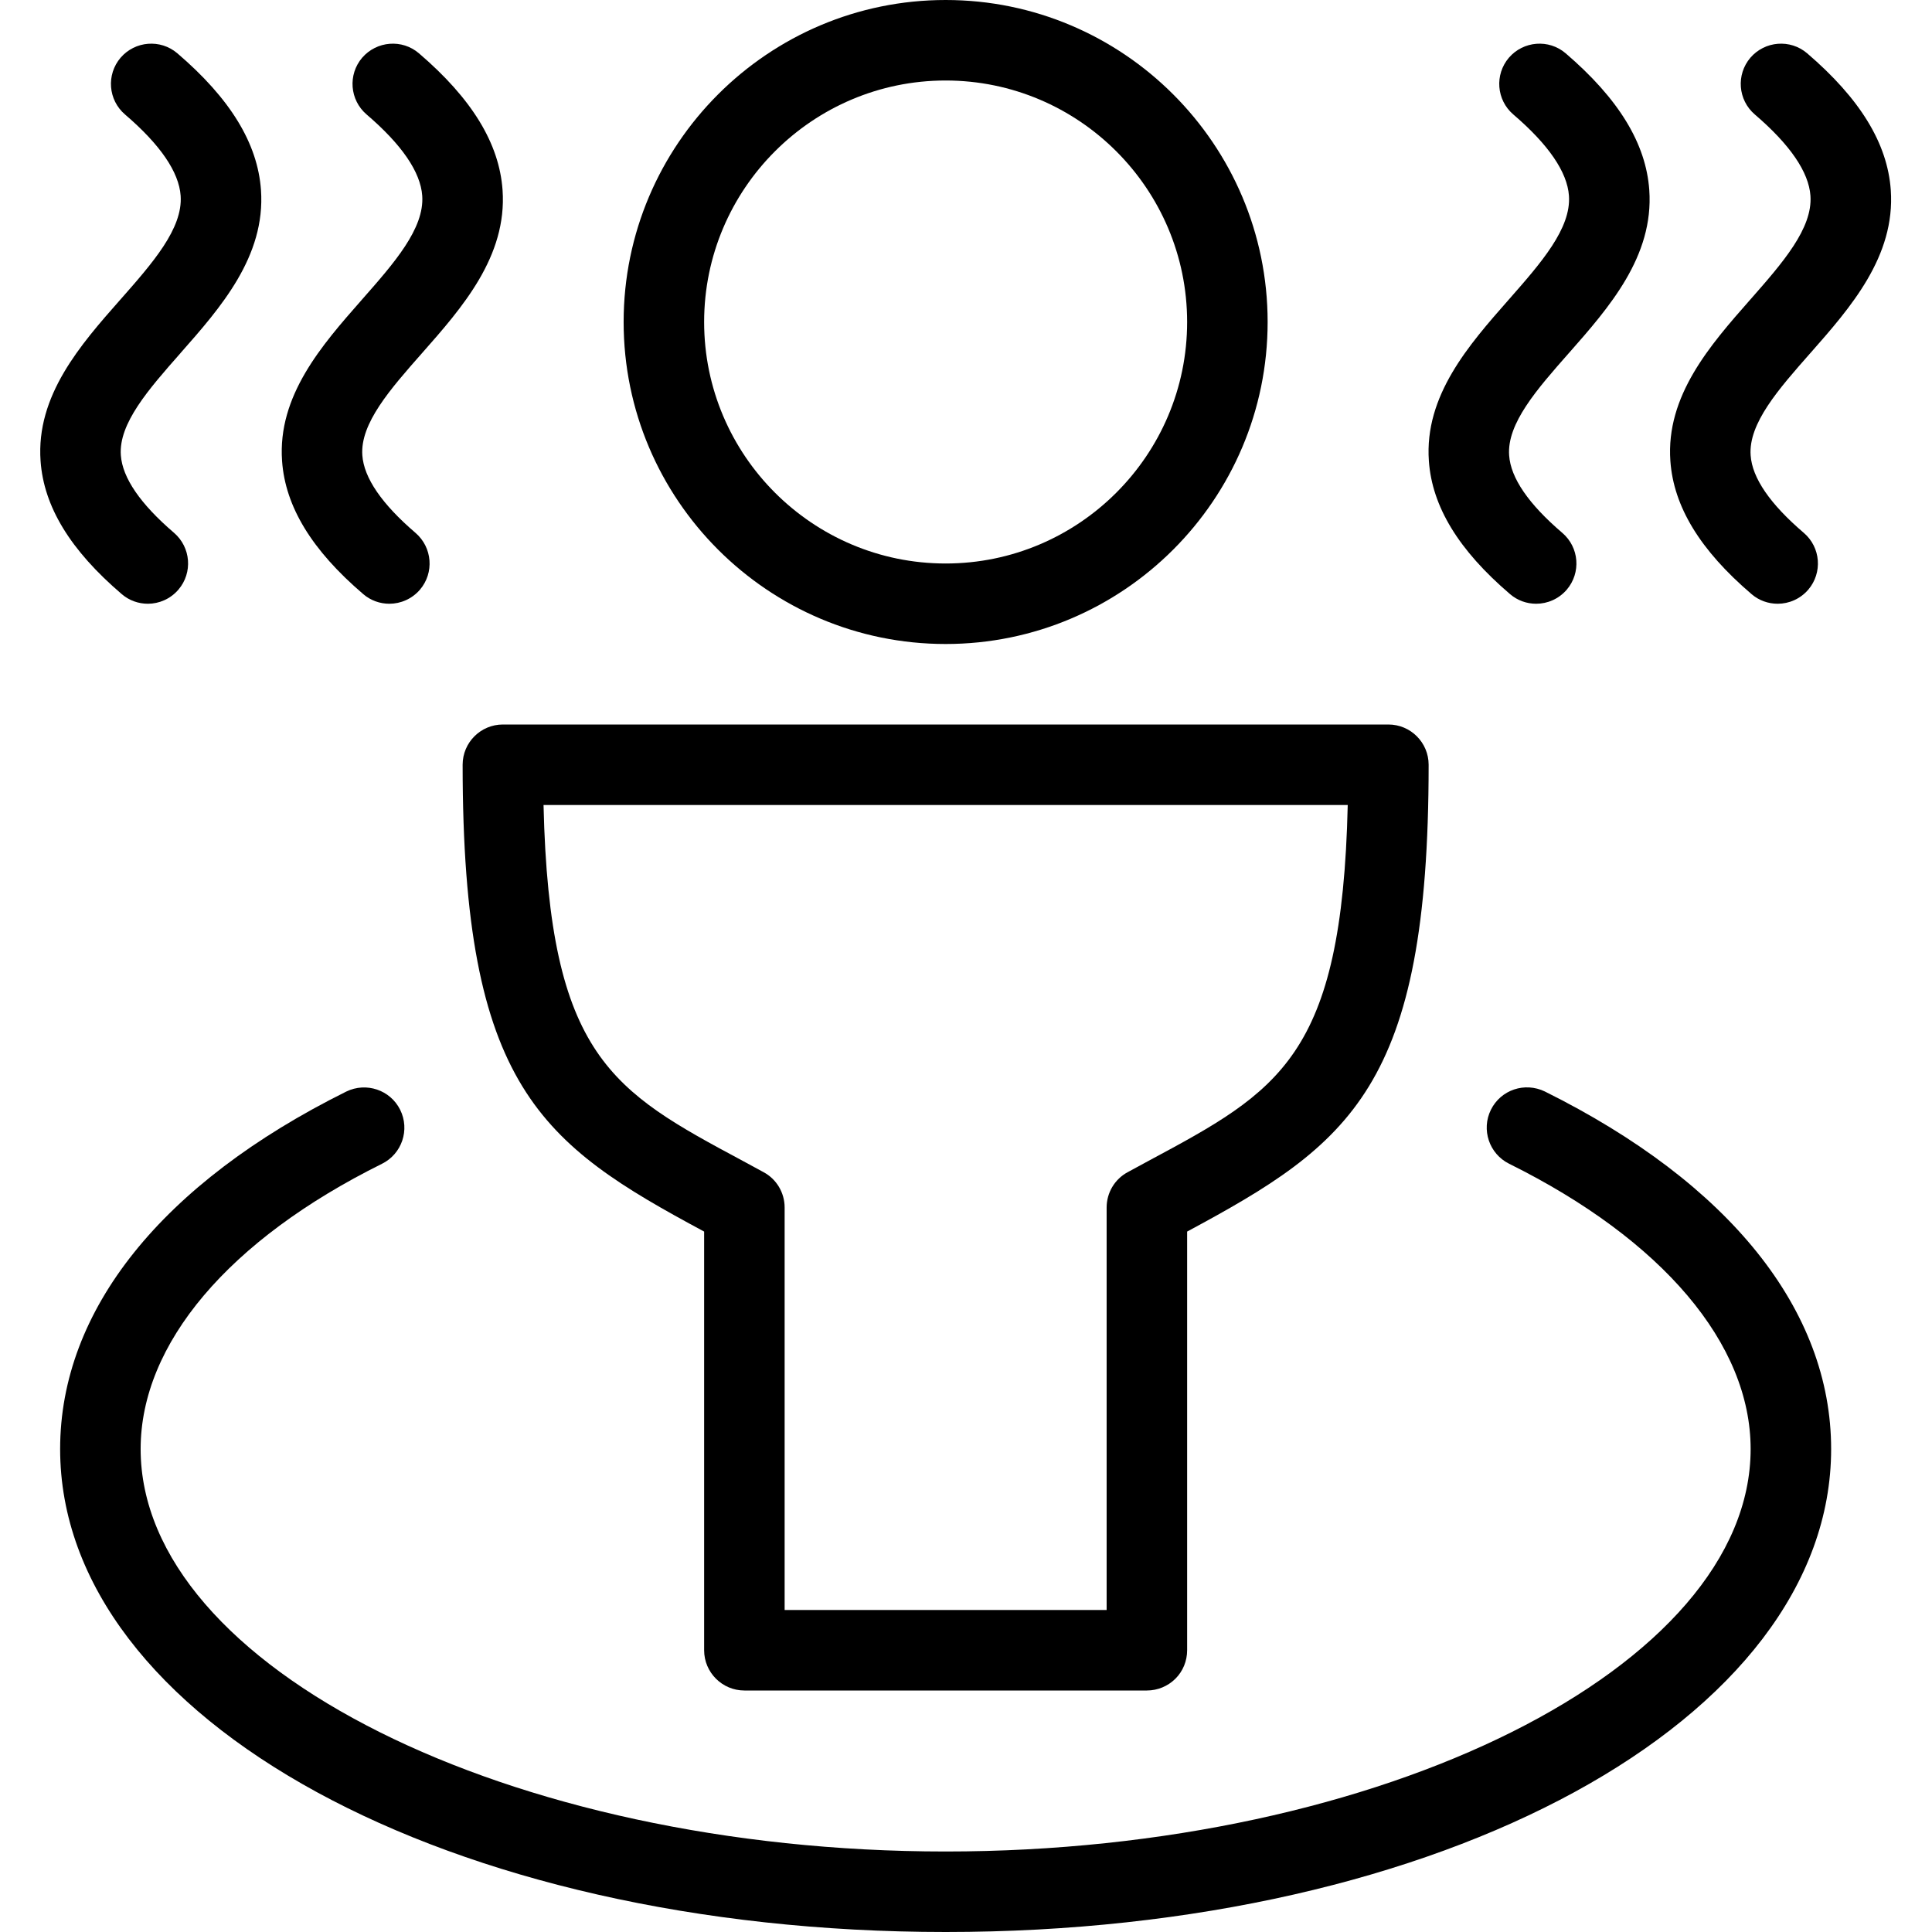 <svg width="24" height="24" viewBox="0 0 24 24" fill="none" xmlns="http://www.w3.org/2000/svg">
<path fill-rule="evenodd" clip-rule="evenodd" d="M11.747 8C13.953 8 15.747 6.206 15.747 4C15.747 1.794 13.953 0 11.747 0C9.541 0 7.747 1.794 7.747 4C7.747 6.206 9.541 8 11.747 8ZM11.747 1C13.401 1 14.747 2.346 14.747 4C14.747 5.654 13.401 7 11.747 7C10.093 7 8.747 5.654 8.747 4C8.747 2.346 10.093 1 11.747 1Z" fill="black"/>
<path fill-rule="evenodd" clip-rule="evenodd" d="M5.747 9.5C5.747 13.504 6.721 14.21 8.747 15.299V20.5C8.747 20.776 8.972 21 9.247 21H14.247C14.38 21 14.507 20.947 14.601 20.854C14.695 20.761 14.747 20.633 14.747 20.5V15.299C16.773 14.209 17.747 13.504 17.747 9.5C17.747 9.224 17.523 9 17.247 9H6.247C5.971 9 5.747 9.224 5.747 9.5ZM16.742 10C16.67 13.13 15.888 13.551 14.267 14.421L14.009 14.561C13.848 14.647 13.747 14.816 13.747 15V20H9.747V15C9.747 14.816 9.646 14.647 9.485 14.561L9.229 14.422C7.607 13.552 6.825 13.131 6.752 10H16.742Z" fill="black"/>
<path d="M5.162 6.62C4.743 6.261 4.521 5.937 4.501 5.656C4.473 5.26 4.847 4.835 5.245 4.384C5.74 3.823 6.301 3.186 6.243 2.361C6.202 1.781 5.862 1.225 5.204 0.662C4.995 0.483 4.68 0.508 4.499 0.717C4.32 0.927 4.344 1.242 4.554 1.422C4.992 1.797 5.224 2.137 5.245 2.431C5.274 2.839 4.897 3.267 4.497 3.721L4.491 3.728C4.001 4.285 3.446 4.915 3.504 5.727C3.544 6.293 3.873 6.834 4.512 7.38C4.606 7.461 4.722 7.5 4.837 7.5C4.977 7.5 5.118 7.44 5.217 7.325C5.396 7.115 5.371 6.8 5.162 6.62Z" fill="black"/>
<path d="M1.493 3.724L1.496 3.721C1.896 3.267 2.273 2.839 2.244 2.431C2.223 2.137 1.991 1.797 1.553 1.422C1.343 1.242 1.319 0.927 1.498 0.717C1.678 0.508 1.993 0.483 2.203 0.662C2.861 1.225 3.201 1.781 3.242 2.361C3.3 3.186 2.739 3.823 2.244 4.384L2.241 4.388C1.846 4.836 1.473 5.26 1.501 5.655C1.521 5.936 1.743 6.26 2.162 6.619C2.371 6.799 2.396 7.114 2.217 7.324C2.118 7.44 1.977 7.5 1.837 7.5C1.722 7.5 1.606 7.461 1.512 7.38C0.873 6.834 0.544 6.293 0.504 5.727C0.446 4.912 1.002 4.281 1.493 3.724Z" fill="black"/>
<path d="M22.408 6.62C21.989 6.262 21.766 5.938 21.747 5.656C21.719 5.26 22.093 4.835 22.49 4.385L22.492 4.383C22.986 3.822 23.546 3.186 23.488 2.361C23.447 1.781 23.107 1.226 22.449 0.662C22.239 0.483 21.924 0.508 21.744 0.717C21.565 0.927 21.589 1.242 21.799 1.422C22.237 1.797 22.469 2.137 22.49 2.431C22.519 2.838 22.144 3.265 21.746 3.718L21.737 3.728C21.247 4.285 20.692 4.915 20.75 5.727C20.79 6.293 21.119 6.834 21.758 7.38C21.852 7.461 21.968 7.5 22.083 7.5C22.224 7.5 22.364 7.44 22.463 7.325C22.642 7.115 22.618 6.8 22.408 6.62Z" fill="black"/>
<path d="M18.747 5.656C18.766 5.938 18.989 6.262 19.408 6.62C19.618 6.8 19.642 7.115 19.463 7.325C19.364 7.44 19.224 7.5 19.083 7.5C18.968 7.5 18.852 7.461 18.758 7.38C18.119 6.834 17.79 6.293 17.75 5.727C17.692 4.915 18.247 4.285 18.737 3.728L18.746 3.718C19.144 3.265 19.519 2.838 19.49 2.431C19.469 2.137 19.237 1.797 18.799 1.422C18.589 1.242 18.565 0.927 18.744 0.717C18.924 0.508 19.24 0.483 19.449 0.662C20.107 1.226 20.447 1.781 20.488 2.361C20.546 3.186 19.986 3.822 19.492 4.383L19.49 4.385C19.093 4.835 18.719 5.26 18.747 5.656Z" fill="black"/>
<path d="M18.521 13.785C18.644 13.538 18.941 13.438 19.191 13.559C21.484 14.698 22.747 16.275 22.747 18C22.747 21.364 17.915 24 11.747 24C5.579 24 0.747 21.364 0.747 18C0.747 16.275 2.009 14.699 4.301 13.56C4.549 13.439 4.848 13.539 4.971 13.786C5.094 14.034 4.993 14.334 4.745 14.457C2.84 15.402 1.747 16.694 1.747 18C1.747 20.71 6.327 23 11.747 23C17.167 23 21.747 20.71 21.747 18C21.747 16.694 20.653 15.402 18.746 14.456C18.499 14.333 18.398 14.032 18.521 13.785Z" fill="black"/>
</svg>
